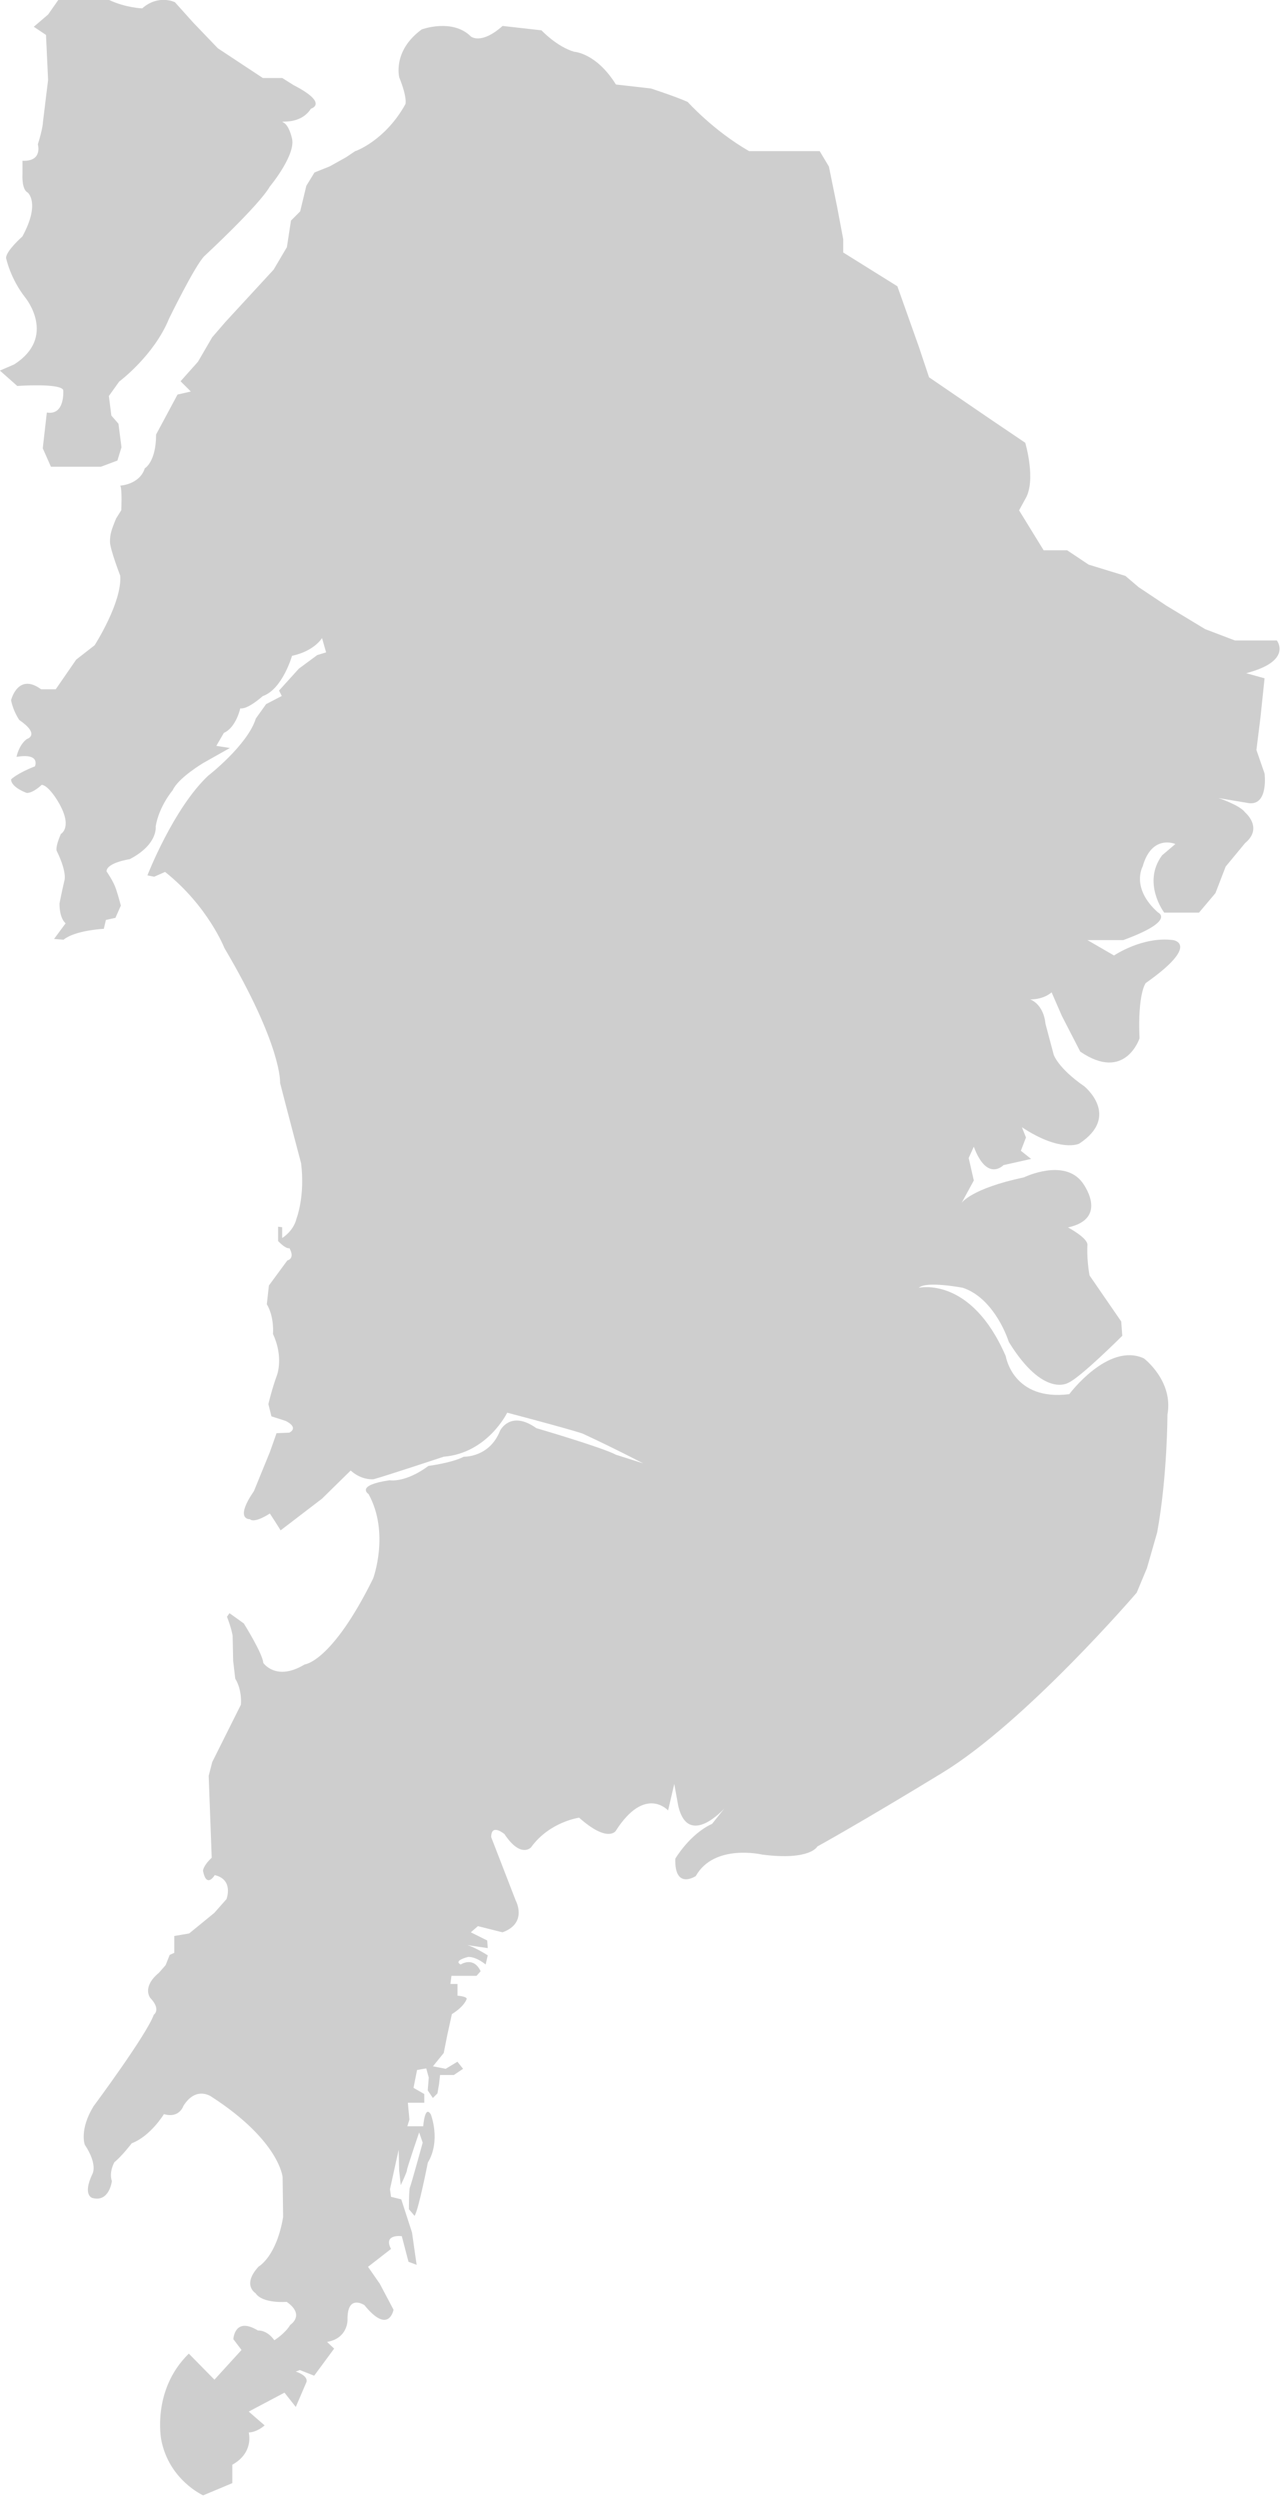 <svg width="123" height="239" viewBox="0 0 123 239" fill="none" xmlns="http://www.w3.org/2000/svg">
<path d="M33.99 14.45C33.99 14.45 36.83 13.47 38.78 9.95C38.78 9.95 38.98 9.36 38.19 7.41C38.19 7.41 37.51 4.87 40.34 2.81C40.34 2.81 43.27 1.73 45.04 3.49C45.04 3.49 46.02 4.31 48.07 2.48L51.79 2.9C51.79 2.9 53.26 4.47 54.92 4.95C54.92 4.95 57.03 5.05 58.91 8.08L62.26 8.46C62.26 8.46 64.71 9.26 65.78 9.75C65.78 9.75 68.23 12.491 71.65 14.45H78.4L79.28 15.921L80.06 19.741L80.65 22.87V24.14L85.83 27.37L87.88 33.141L88.86 36.071L94.73 40.081L98.06 42.331C98.06 42.331 99.14 45.95 98.06 47.711L97.47 48.791L99.82 52.611H102.07L104.12 53.98L107.64 55.06L108.91 56.141L111.55 57.901L115.27 60.151L118.11 61.23H122.12C122.12 61.23 123.69 63.191 119.19 64.361L120.95 64.85L120.56 68.57L120.17 71.701L120.95 73.951C120.95 73.951 121.34 76.981 119.48 76.79L116.55 76.3C116.55 76.3 118.6 76.981 119.09 77.671C119.09 77.671 120.85 79.141 119.09 80.6L117.23 82.85L116.25 85.391L114.68 87.251H111.35C111.35 87.251 109.2 84.41 111.15 81.77L112.42 80.691C112.42 80.691 110.17 79.71 109.29 82.841C109.29 82.841 108.12 84.891 110.76 87.24C110.76 87.24 112.52 88.02 107.43 89.88H104.01L106.55 91.35C106.55 91.35 109.29 89.49 112.22 89.88C112.22 89.88 114.86 90.27 109.58 93.99C109.58 93.99 108.8 94.971 108.99 99.27C108.99 99.27 107.62 103.48 103.32 100.54L101.56 97.121L100.58 94.871C100.58 94.871 99.9 95.55 98.53 95.55C98.53 95.55 99.8 95.941 100 97.9L100.78 100.83C100.78 100.83 101.17 102.1 103.71 103.86C103.71 103.86 107.23 106.7 103.22 109.34C103.22 109.34 101.46 110.22 97.74 107.77L98.13 108.75L97.64 110.02L98.62 110.8L95.98 111.39C95.98 111.39 94.41 113.05 93.14 109.63L92.65 110.71L93.14 112.86L91.97 115.01C91.97 115.01 92.85 113.64 97.94 112.56C97.94 112.56 101.76 110.7 103.52 113.05C103.52 113.05 106.16 116.47 102.15 117.35C102.15 117.35 104.01 118.33 104.01 119.01C104.01 119.01 103.91 120.28 104.21 121.94L107.24 126.34L107.34 127.71C107.34 127.71 103.33 131.72 102.16 132.21C102.16 132.21 99.81 133.68 96.49 128.3C95.9 126.54 94.44 123.9 92.09 123.12C92.09 123.12 88.57 122.44 87.88 123.12C87.88 123.12 92.87 121.95 96.2 129.67C96.2 129.67 96.88 133.97 102.27 133.29C102.27 133.29 105.99 128.3 109.41 129.87C109.41 129.87 112.25 132.02 111.66 135.25C111.66 135.25 111.66 141.12 110.68 146.5L109.7 149.92L108.72 152.27C108.72 152.27 98.15 164.6 90.13 169.49C82.11 174.38 78.18 176.53 78.18 176.53C78.18 176.53 77.51 177.9 72.91 177.31C72.91 177.31 68.31 176.23 66.55 179.36C66.55 179.36 64.5 180.73 64.59 177.7C64.59 177.7 65.96 175.35 68.11 174.37L69.28 172.9C69.28 172.9 65.86 176.72 64.88 172.7L64.49 170.55L63.9 173.09C63.9 173.09 61.7 170.64 58.89 175.05C58.89 175.05 58.13 176.22 55.39 173.78C55.39 173.78 52.55 174.17 50.79 176.62C50.79 176.62 49.81 177.7 48.25 175.35C48.25 175.35 46.98 174.27 46.98 175.64L49.33 181.71C49.33 181.71 50.5 183.86 48.06 184.74L45.71 184.15L45.03 184.74L46.6 185.52L46.65 186.25L44.69 185.96C44.69 185.96 45.33 186.11 46.65 186.94L46.45 187.82C46.45 187.82 45.62 187.09 44.79 187.09C44.79 187.09 43.32 187.43 44.06 187.82C44.06 187.82 45.28 186.99 45.97 188.46L45.58 188.9H43.18L43.08 189.68H43.76V190.8C43.76 190.8 44.59 190.85 44.64 191.09C44.64 191.09 44.49 191.77 43.22 192.56L42.78 194.57L42.44 196.28L41.41 197.55L42.63 197.79L43.75 197.11L44.29 197.79L43.41 198.38H42.09L41.99 199.26L41.84 200.14L41.4 200.58L40.91 199.85L41.01 198.63L40.77 197.75L39.89 197.9L39.55 199.61L40.58 200.2V201.03H39.01L39.16 202.64L38.96 203.28H40.48C40.48 203.28 40.63 201.18 41.21 202.16C41.21 202.16 42.19 204.65 40.92 206.76C40.92 206.76 40.04 211.26 39.65 211.85L39.11 211.21C39.11 211.21 39.11 209.3 39.21 209.11C39.31 208.92 40.43 204.85 40.43 204.85L40.09 203.87C40.09 203.87 38.92 207.29 38.92 207.49C38.92 207.69 38.33 208.91 38.33 208.91L38.18 207.54L38.13 205.53L37.3 209.3L37.4 210.03L38.38 210.27L39.41 213.45L39.7 215.5L39.85 216.53L39.07 216.24L38.43 213.79C38.43 213.79 36.62 213.55 37.4 215.01L35.2 216.72L36.32 218.33L37.64 220.82C37.64 220.82 37.2 223.27 34.85 220.38C34.85 220.38 33.19 219.28 33.24 221.79C33.24 221.79 33.29 223.56 31.28 223.9L31.96 224.54L30.05 227.13L28.68 226.59L28.29 226.74C28.29 226.74 29.46 227.08 29.32 227.72L28.29 230.12L27.21 228.75L23.79 230.56L25.31 231.88C25.31 231.88 24.63 232.52 23.79 232.56C23.79 232.56 24.33 234.47 22.22 235.64V237.4L19.43 238.57C19.43 238.57 16.15 237.1 15.42 233.24C15.42 233.24 14.49 228.5 18.06 225.02L20.51 227.51L23.1 224.67L22.32 223.64C22.32 223.64 22.42 221.44 24.67 222.81C24.67 222.81 25.5 222.71 26.24 223.74C26.24 223.74 27.27 223.1 27.76 222.27C27.76 222.27 29.23 221.34 27.42 220.07C27.42 220.07 25.12 220.27 24.44 219.24C24.44 219.24 23.12 218.46 24.73 216.7C24.73 216.7 26.44 215.77 27.08 211.96L27.03 208.14C27.03 208.14 26.74 204.67 20.23 200.46C20.23 200.46 18.76 199.38 17.54 201.34C17.54 201.34 17.15 202.56 15.68 202.12C15.68 202.12 14.41 204.22 12.6 204.91C12.6 204.91 11.67 206.13 10.94 206.72C10.94 206.72 10.4 207.65 10.7 208.53C10.7 208.53 10.46 210.58 8.84 210.14C8.84 210.14 7.86 209.9 8.84 207.84C8.84 207.84 9.38 206.96 8.11 205.05C8.11 205.05 7.57 203.63 8.94 201.38C8.94 201.38 14.03 194.53 14.71 192.62C14.71 192.62 15.44 192.13 14.37 191.01C14.37 191.01 13.54 189.98 15.2 188.61L15.84 187.88L16.23 186.9L16.67 186.7V185.09L18.09 184.85L20.49 182.89L21.66 181.57C21.66 181.57 22.39 179.71 20.54 179.27C20.54 179.27 19.76 180.59 19.42 178.88C19.42 178.88 19.37 178.44 20.25 177.61L19.96 169.78L20.3 168.46L23.04 162.98C23.04 162.98 23.19 161.61 22.5 160.49L22.3 158.78L22.25 156.38C22.25 156.38 22.15 155.7 21.71 154.57L21.95 154.23L23.32 155.21C23.32 155.21 25.13 158.1 25.18 158.98C25.18 158.98 26.4 160.79 29.14 159.13C29.14 159.13 31.73 158.93 35.69 150.91C35.69 150.91 37.3 146.56 35.25 142.84C35.25 142.84 33.93 142.01 37.26 141.52C37.26 141.52 38.73 141.81 40.98 140.15C40.98 140.15 43.23 139.86 44.36 139.27C44.36 139.27 46.81 139.37 47.83 136.78C47.83 136.78 48.81 134.77 51.3 136.54C51.3 136.54 57.66 138.4 58.91 139.08L61.52 139.91C61.52 139.91 59.12 138.64 55.75 137.07C55.75 137.07 55.21 136.83 48.51 135.06C48.51 135.06 46.65 138.92 42.44 139.27C42.44 139.27 36.82 141.13 35.74 141.42C35.74 141.42 34.62 141.57 33.54 140.59L30.8 143.28L26.84 146.31L26.35 145.53L25.81 144.7C25.81 144.7 24.34 145.68 23.9 145.24C23.9 145.24 22.38 145.34 24.29 142.55L25.81 138.83L26.45 137.02L27.67 136.97C27.67 136.97 28.65 136.53 27.33 135.85L25.96 135.41L25.67 134.24C25.67 134.24 26.01 132.77 26.5 131.45C26.5 131.45 27.14 129.74 26.11 127.54C26.11 127.54 26.26 125.94 25.52 124.69L25.72 122.9L27.48 120.51C27.48 120.51 28.26 120.35 27.68 119.33C27.68 119.33 27.39 119.48 26.6 118.65V117.28L26.99 117.33V118.36C26.99 118.36 28.07 117.72 28.36 116.5C28.36 116.5 29.19 114.4 28.8 111.22C28.8 111.22 27.43 106.04 26.79 103.54C26.79 103.54 27.03 100.07 21.46 90.63C21.46 90.63 19.89 86.621 15.79 83.361L14.75 83.82L14.1 83.691C14.1 83.691 16.58 77.3 19.9 74.171C19.9 74.171 23.68 71.24 24.47 68.691L25.45 67.32L26.95 66.54L26.69 66.02L28.58 63.931L30.34 62.63L31.19 62.37L30.8 61.001C30.8 61.001 30.08 62.24 27.93 62.7C27.93 62.7 27.02 65.9 25.13 66.55C25.13 66.55 23.7 67.85 22.98 67.721C22.98 67.721 22.59 69.55 21.41 70.07L20.69 71.311L21.99 71.51L19.45 72.941C19.45 72.941 17.04 74.371 16.52 75.55C16.52 75.55 15.22 77.05 14.89 79.01C14.89 79.01 15.15 80.71 12.41 82.141C12.41 82.141 10.19 82.471 10.19 83.311C10.19 83.311 10.84 84.221 11.1 85.01C11.36 85.8 11.56 86.581 11.56 86.581L11.04 87.751L10.13 87.951L9.93 88.8C9.93 88.8 7.19 88.93 6.08 89.841L5.17 89.77L6.28 88.27C6.28 88.27 5.69 87.88 5.69 86.38C5.69 86.38 5.89 85.341 6.15 84.231C6.15 84.231 6.48 83.51 5.43 81.361C5.43 81.361 5.23 81.1 5.82 79.731C5.82 79.731 7.06 79.081 5.49 76.531C5.49 76.531 4.64 75.1 3.99 75.031C3.99 75.031 3.21 75.811 2.56 75.811C2.56 75.811 1.06 75.29 1.06 74.51C1.06 74.51 1.65 73.921 3.34 73.27C3.34 73.27 3.93 71.971 1.58 72.361C1.58 72.361 1.78 71.251 2.56 70.66C2.56 70.66 3.93 70.27 1.84 68.831C1.84 68.831 1.25 67.981 1.06 66.941C1.06 66.941 1.71 64.27 3.93 65.9H5.33L7.29 63.06L9.05 61.691C9.05 61.691 11.69 57.581 11.5 55.041C11.5 55.041 10.52 52.501 10.52 51.81C10.52 51.12 10.62 50.73 11.11 49.56L11.6 48.781C11.6 48.781 11.7 46.73 11.5 46.431C11.5 46.431 13.36 46.331 13.85 44.77C13.85 44.77 14.93 44.181 14.93 41.541L16.98 37.721L18.25 37.431L17.27 36.45L18.93 34.59L20.3 32.24L21.57 30.77L26.17 25.78L27.44 23.631L27.83 21.09L28.71 20.21L29.3 17.761L30.08 16.491L31.55 15.9L33.12 15.021L34 14.431L33.99 14.45Z" fill="#CECECE"/>
<path d="M10.42 37.85L11.4 36.48C11.4 36.48 14.73 34 16.16 30.48C16.16 30.48 18.64 25.39 19.55 24.48C19.55 24.48 24.77 19.65 25.81 17.83C25.81 17.83 28.42 14.7 27.9 13.13C27.9 13.13 27.64 11.96 27.1 11.71C26.56 11.46 28.67 12.05 29.74 10.39C29.74 10.39 31.5 9.9 28.08 8.14L27 7.46H25.14L20.84 4.62L18.49 2.17L16.73 0.21C16.73 0.21 15.16 -0.57 13.6 0.8C13.6 0.8 12.03 0.75 10.42 -0.01H5.58L4.6 1.39L3.23 2.56L4.4 3.34L4.6 7.64L4.11 11.65C4.11 11.65 4.11 12.24 3.62 13.8C3.62 13.8 4.11 15.46 2.15 15.37V16.64C2.15 16.64 2.05 18.11 2.64 18.4C2.64 18.4 3.9 19.38 2.14 22.61C2.14 22.61 0.58 23.98 0.58 24.66C0.58 24.66 0.97 26.62 2.44 28.48C2.44 28.48 5.47 32.2 1.36 34.84L-0.01 35.43L1.65 36.9C1.65 36.9 5.76 36.61 6.05 37.29C6.05 37.29 6.25 39.74 4.48 39.44L4.09 42.86L4.87 44.62H9.66L11.23 44.03L11.62 42.76L11.33 40.51L10.65 39.73L10.41 37.84L10.42 37.85Z" fill="#CECECE"/>
</svg>
